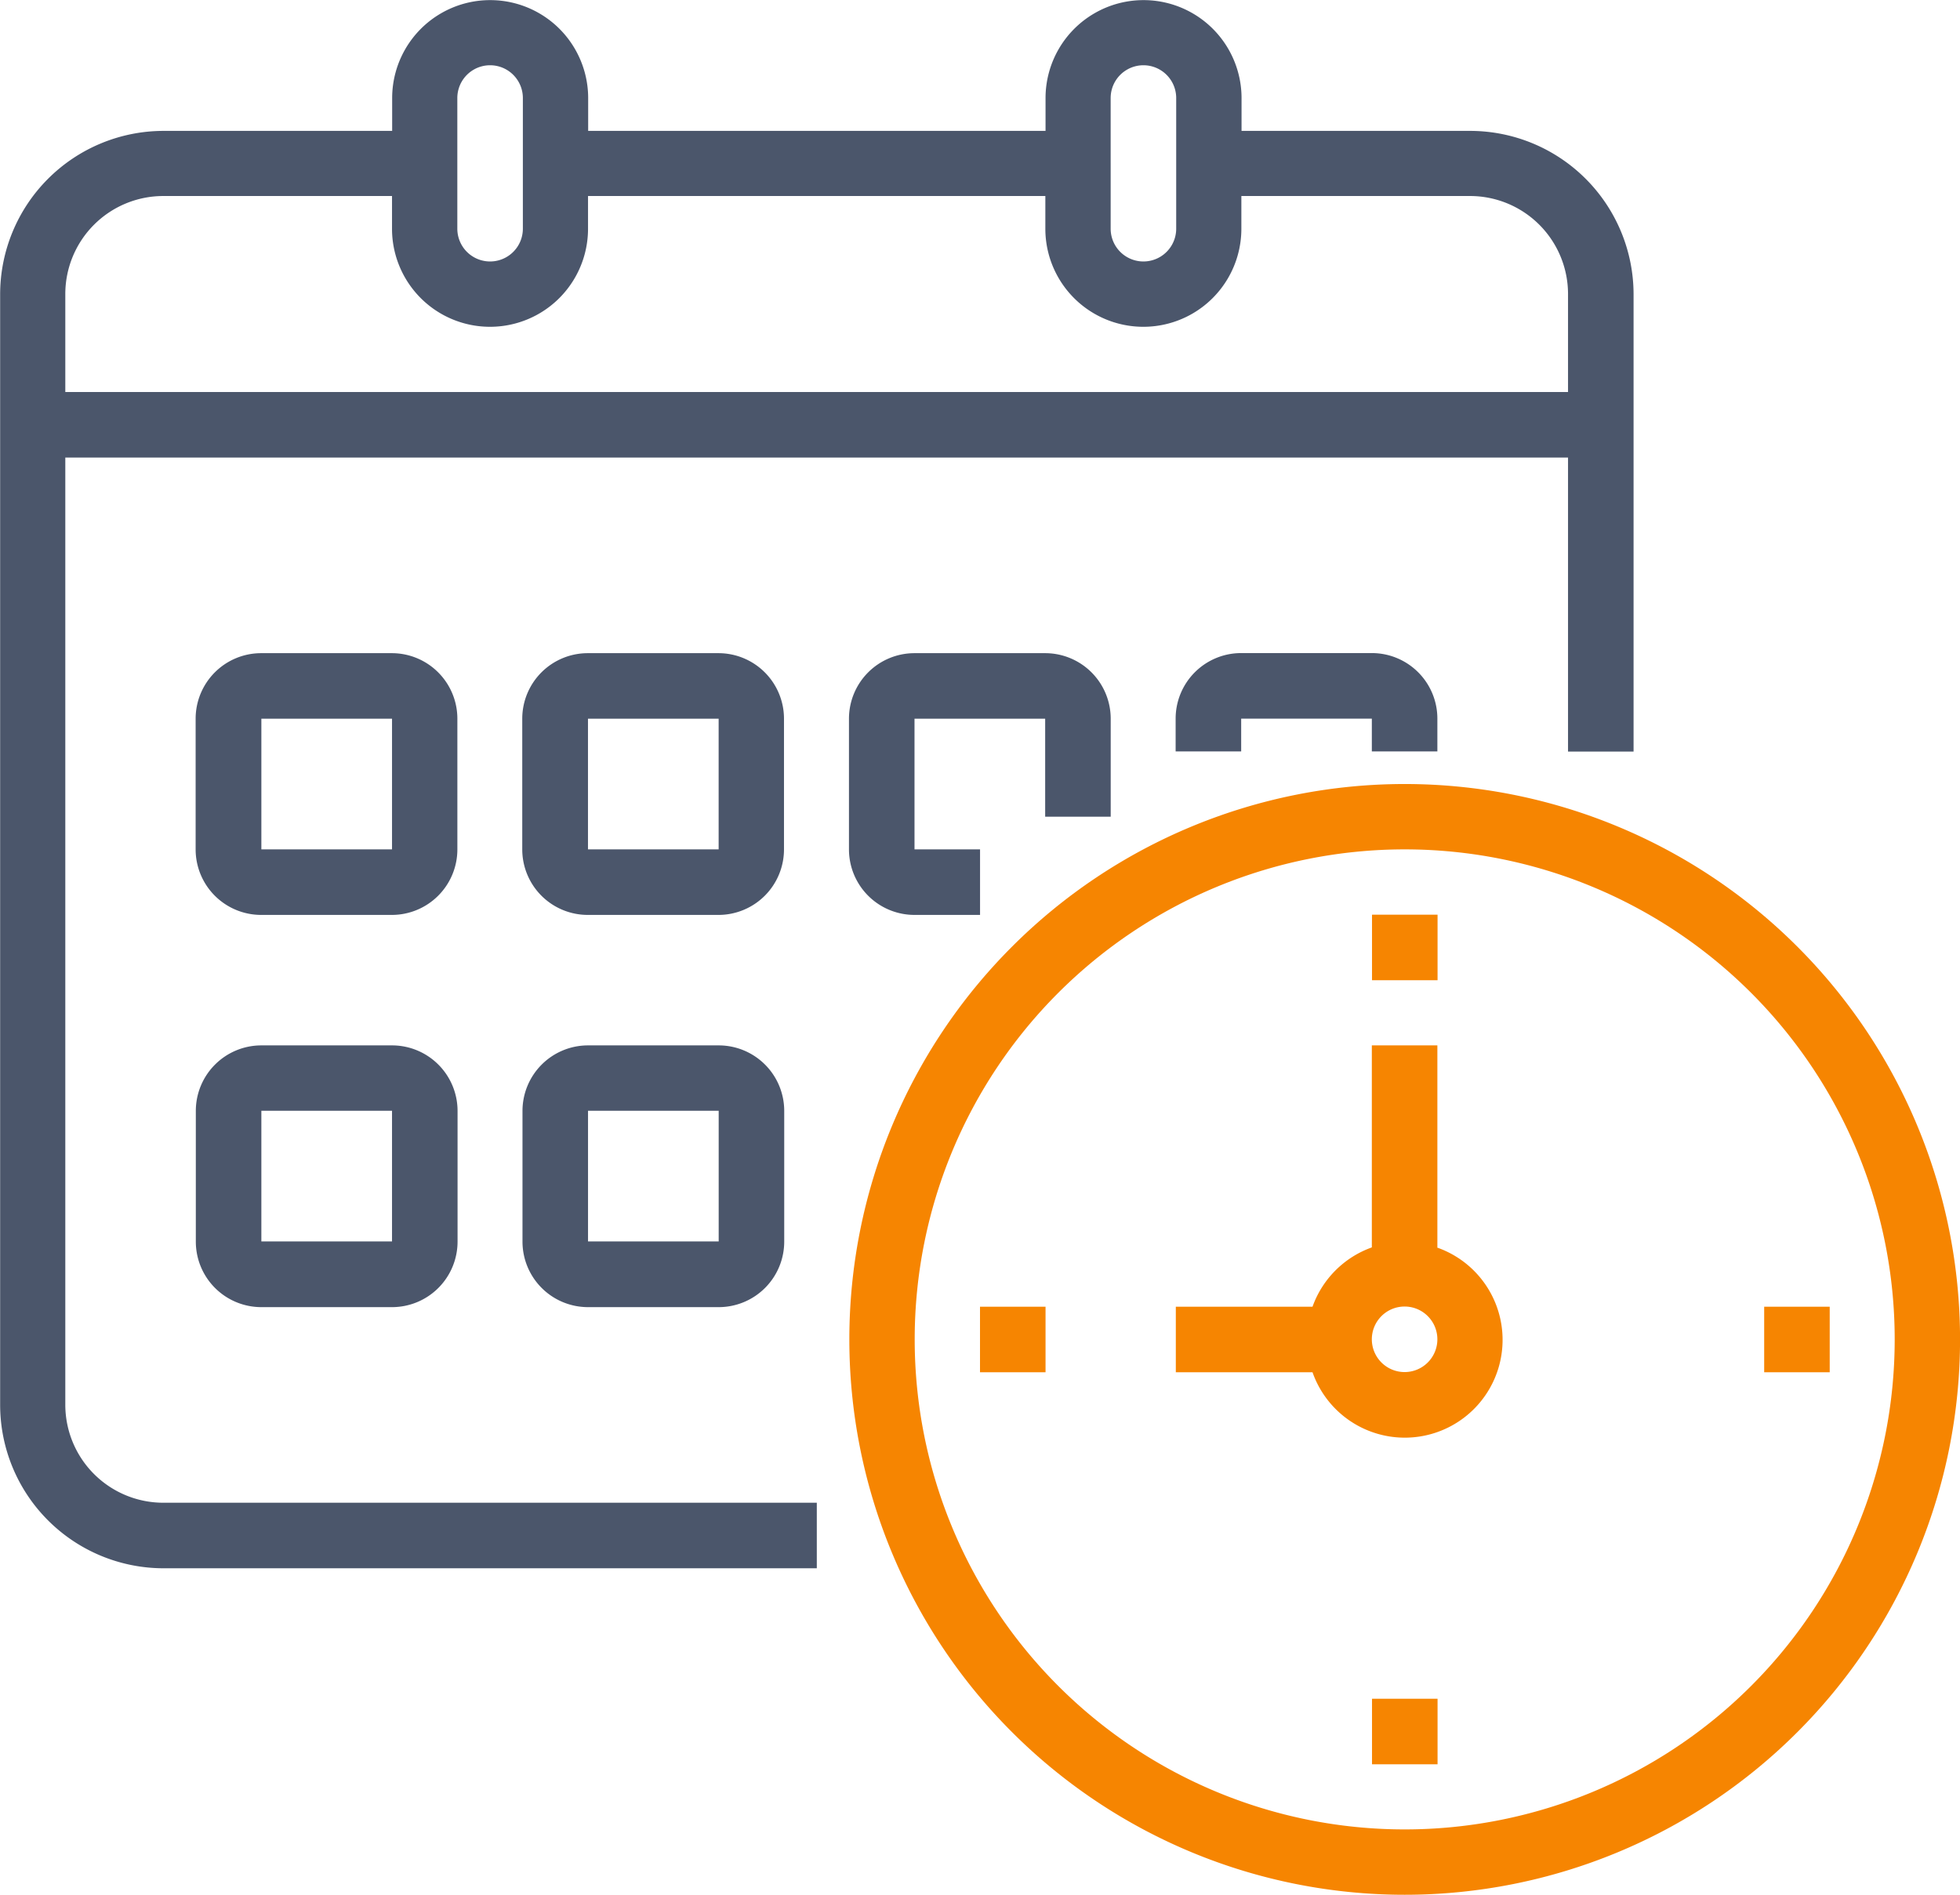 <svg id="calender" xmlns="http://www.w3.org/2000/svg" width="41.868" height="40.473" viewBox="0 0 41.868 40.473">
  <g id="Group_315" data-name="Group 315" transform="translate(18.143 16.747)">
    <path id="Path_471" data-name="Path 471" d="M235.923,211.857a11.863,11.863,0,1,0,11.863,11.863A11.863,11.863,0,0,0,235.923,211.857Zm0,22.33A10.467,10.467,0,1,1,246.39,223.72,10.467,10.467,0,0,1,235.923,234.187Z" transform="translate(-224.06 -211.857)" fill="#f68501"/>
    <path id="Path_472" data-name="Path 472" d="M271.406,249.583v-4.315h-1.4v4.315a2.092,2.092,0,0,0-1.267,1.267h-2.92v1.4h2.92a2.089,2.089,0,1,0,2.663-2.663Zm-.7,2.663a.7.7,0,1,1,.7-.7A.7.7,0,0,1,270.708,252.246Z" transform="translate(-258.845 -239.685)" fill="#f68501"/>
    <path id="Path_473" data-name="Path 473" d="M240.765,278.679h1.4v1.4h-1.4Z" transform="translate(-237.974 -267.514)" fill="#f68501"/>
    <path id="Path_474" data-name="Path 474" d="M290.881,328.794h1.4v1.4h-1.4Z" transform="translate(-279.716 -309.255)" fill="#f68501"/>
    <path id="Path_475" data-name="Path 475" d="M341,278.679h1.4v1.4H341Z" transform="translate(-321.458 -267.514)" fill="#f68501"/>
    <path id="Path_476" data-name="Path 476" d="M290.881,228.563h1.4v1.4h-1.4Z" transform="translate(-279.716 -225.772)" fill="#f68501"/>
  </g>
  <g id="Group_316" data-name="Group 316">
    <path id="Path_477" data-name="Path 477" d="M116.872,141.632V121.4h32.1v6.28h1.4v-9.769a3.493,3.493,0,0,0-3.489-3.489h-4.885v-.7a2.093,2.093,0,1,0-4.187,0v.7h-9.77v-.7a2.093,2.093,0,1,0-4.187,0v.7h-4.885a3.493,3.493,0,0,0-3.489,3.489v23.725a3.493,3.493,0,0,0,3.489,3.489h13.956v-1.4H118.966A2.094,2.094,0,0,1,116.872,141.632Zm22.33-27.912a.7.7,0,0,1,1.4,0v2.791a.7.7,0,0,1-1.4,0Zm-13.956,0a.7.7,0,0,1,1.4,0v2.791a.7.7,0,0,1-1.4,0Zm-6.28,2.093h4.885v.7a2.093,2.093,0,1,0,4.187,0v-.7h9.769v.7a2.093,2.093,0,1,0,4.187,0v-.7h4.885a2.094,2.094,0,0,1,2.093,2.093V120h-32.1v-2.093A2.094,2.094,0,0,1,118.966,115.813Z" transform="translate(-115.477 -111.626)" fill="#4b566b"/>
    <path id="Path_478" data-name="Path 478" d="M146.116,196.548a1.4,1.4,0,0,0-1.4-1.4h-2.791a1.4,1.4,0,0,0-1.4,1.4v2.791a1.4,1.4,0,0,0,1.4,1.4h2.791a1.4,1.4,0,0,0,1.4-1.4Zm-4.187,2.791v-2.791h2.791v2.791Z" transform="translate(-136.346 -181.196)" fill="#4b566b"/>
    <path id="Path_479" data-name="Path 479" d="M187.879,196.548a1.4,1.4,0,0,0-1.4-1.4h-2.791a1.4,1.4,0,0,0-1.4,1.4v2.791a1.4,1.4,0,0,0,1.4,1.4h2.791a1.4,1.4,0,0,0,1.4-1.4v-2.791Zm-4.187,2.791v-2.791h2.791v2.791Z" transform="translate(-171.132 -181.196)" fill="#4b566b"/>
    <path id="Path_480" data-name="Path 480" d="M229.642,198.641v-2.093a1.4,1.4,0,0,0-1.4-1.4h-2.791a1.4,1.4,0,0,0-1.4,1.4v2.791a1.4,1.4,0,0,0,1.4,1.4h1.4v-1.4h-1.4v-2.791h2.791v2.093Z" transform="translate(-205.916 -181.196)" fill="#4b566b"/>
    <path id="Path_481" data-name="Path 481" d="M144.72,245.268h-2.791a1.4,1.4,0,0,0-1.4,1.4v2.791a1.4,1.4,0,0,0,1.4,1.4h2.791a1.4,1.4,0,0,0,1.4-1.4v-2.791A1.4,1.4,0,0,0,144.72,245.268Zm-2.791,4.187v-2.791h2.791v2.791Z" transform="translate(-136.346 -222.938)" fill="#4b566b"/>
    <path id="Path_482" data-name="Path 482" d="M186.484,245.268h-2.791a1.4,1.4,0,0,0-1.4,1.4v2.791a1.4,1.4,0,0,0,1.4,1.4h2.791a1.4,1.4,0,0,0,1.4-1.4v-2.791A1.4,1.4,0,0,0,186.484,245.268Zm-2.791,4.187v-2.791h2.791v2.791Z" transform="translate(-171.132 -222.938)" fill="#4b566b"/>
    <path id="Path_483" data-name="Path 483" d="M271.406,197.246v-.7a1.4,1.4,0,0,0-1.4-1.4h-2.791a1.4,1.4,0,0,0-1.4,1.4v.7h1.4v-.7h2.791v.7Z" transform="translate(-240.702 -181.196)" fill="#4b566b"/>
  </g>
</svg>
